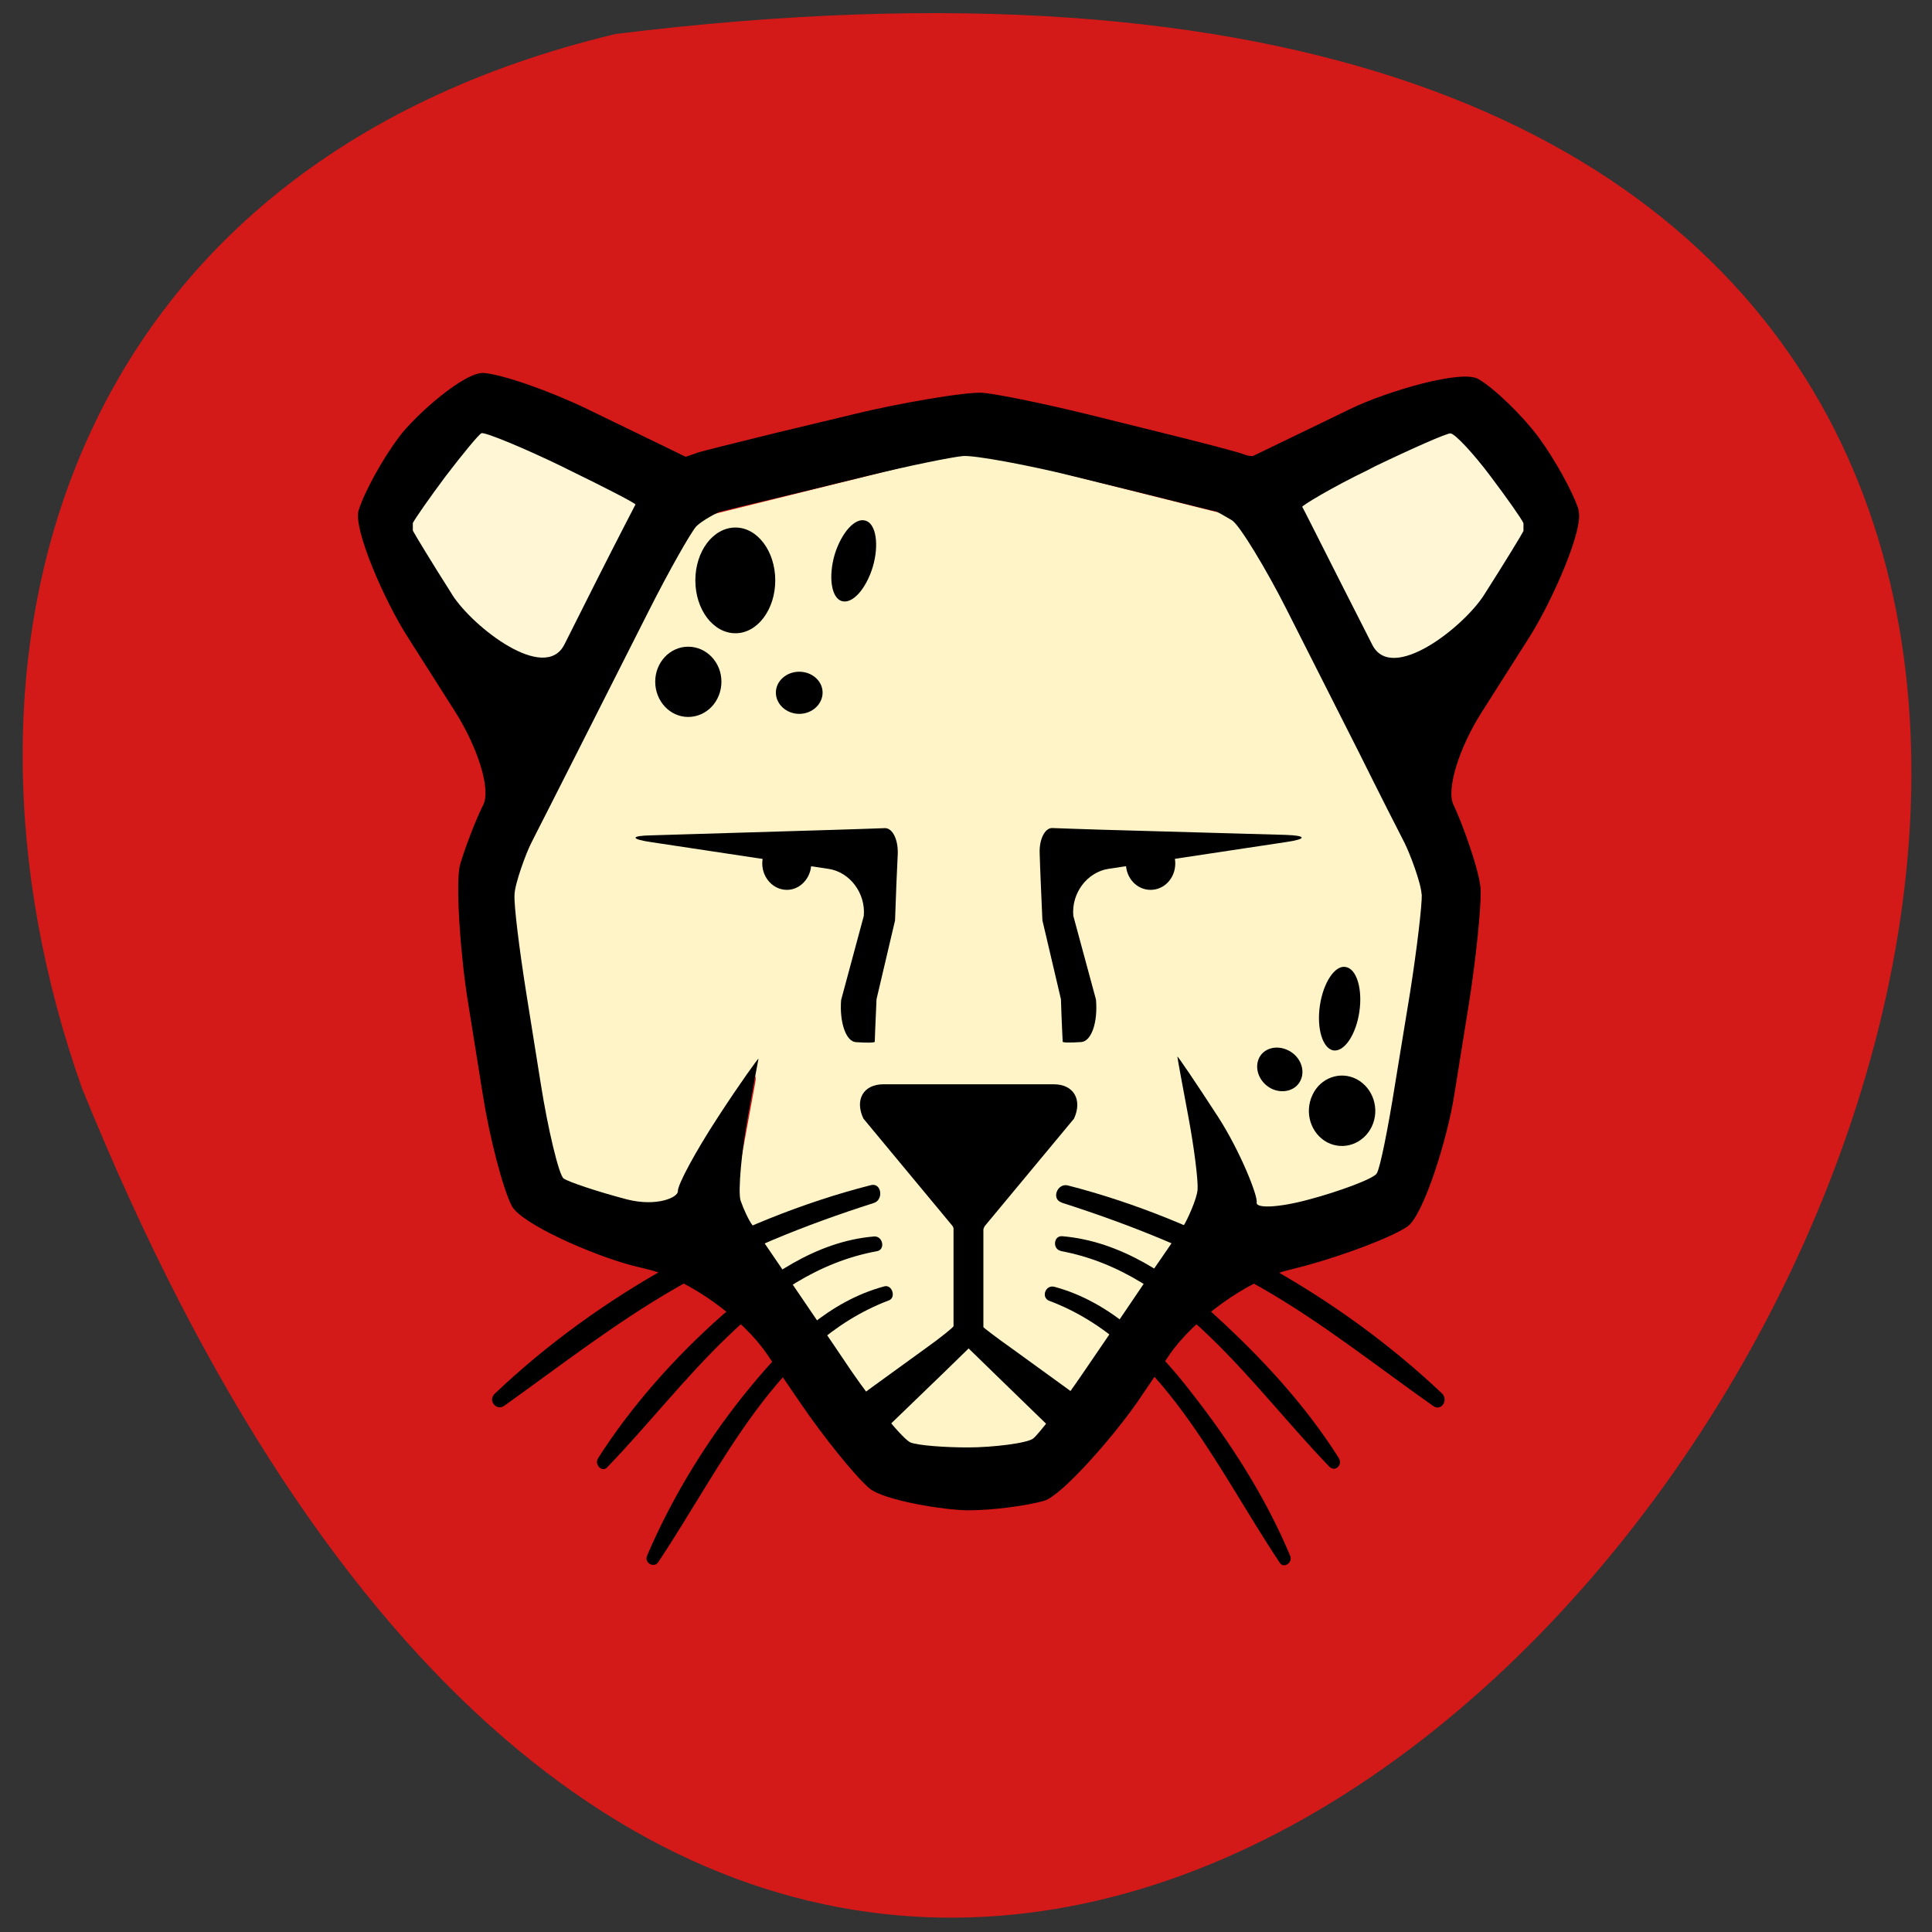 <svg xmlns="http://www.w3.org/2000/svg" viewBox="0 0 22 22"><rect x="0" y="0" width="22" height="22" fill="#333333" stroke="none"/><path d="m 7.01 0.387 c 30.992 -3.82 5.305 40.11 -6.078 12 c -1.746 -4.938 -0.23 -10.492 6.078 -12" fill="#d41919"/><g fill="#fff6d6"><path d="m 5.41 4.543 l -1.094 1.512 l 1.621 2.672 l 1.617 -3.277"/><path d="m 16.648 4.543 l 1.094 1.512 l -1.617 2.672 l -1.621 -3.277"/></g><path d="m 15.973 9.52 l -1.664 -3.355 c -0.063 -0.125 -0.254 -0.285 -0.383 -0.316 l -0.031 -0.008 l -2.504 -0.629 c -0.172 -0.047 -0.488 -0.047 -0.66 -0.004 l -2.566 0.637 l -0.031 0.008 c -0.129 0.031 -0.32 0.188 -0.379 0.313 l -1.668 3.355 l -0.23 0.465 c -0.07 0.148 -0.117 0.441 -0.09 0.605 l 0.461 2.945 c 0.016 0.102 0.129 0.234 0.223 0.258 l 1.258 0.336 c -0.031 -0.129 0.254 -0.266 0.254 -0.395 l 0.645 -1.484 c 0 0.027 -0.004 0.055 -0.008 0.078 l -0.242 1.32 c -0.023 0.145 0.027 0.402 0.105 0.52 l 0.133 0.199 l 0.629 0.938 l 0.918 1.371 c 0.07 0.105 0.266 0.215 0.387 0.215 h 1.01 c 0.121 0 0.313 -0.109 0.383 -0.215 l 0.914 -1.359 l 0.766 -1.148 c 0.078 -0.117 0.133 -0.375 0.105 -0.52 l -0.238 -1.32 c -0.004 -0.023 -0.008 -0.051 -0.008 -0.078 l 0.641 1.484 c 0 0.129 0.285 0.27 0.254 0.402 l 1.262 -0.344 c 0.09 -0.023 0.203 -0.156 0.219 -0.258 l 0.465 -2.945 c 0.023 -0.164 -0.02 -0.457 -0.094 -0.605" fill="#fff4c8"/><path d="m 17.977 5.809 c -0.066 -0.211 -0.277 -0.586 -0.461 -0.836 c -0.188 -0.25 -0.496 -0.547 -0.68 -0.656 c -0.184 -0.113 -1.031 0.133 -1.461 0.34 l -0.313 0.152 c -0.43 0.207 -0.785 0.379 -0.793 0.383 c -0.008 0.004 -0.059 0 -0.098 -0.016 c -0.039 -0.02 -0.516 -0.145 -0.977 -0.258 l -0.82 -0.203 c -0.461 -0.113 -0.988 -0.223 -1.18 -0.242 c -0.188 -0.016 -0.988 0.125 -1.449 0.238 l -0.879 0.211 c -0.461 0.113 -0.867 0.215 -0.906 0.227 c -0.039 0.012 -0.148 0.055 -0.156 0.051 c -0.008 -0.004 -0.375 -0.184 -0.805 -0.391 l -0.313 -0.152 c -0.43 -0.207 -0.957 -0.391 -1.176 -0.41 c -0.219 -0.016 -0.777 0.477 -0.965 0.727 c -0.188 0.25 -0.395 0.625 -0.461 0.836 c -0.066 0.207 0.293 1.031 0.559 1.445 l 0.539 0.848 c 0.262 0.414 0.41 0.891 0.32 1.063 c -0.086 0.172 -0.203 0.477 -0.262 0.676 c -0.059 0.203 0.008 1.082 0.09 1.574 l 0.168 1.051 c 0.078 0.492 0.227 1.063 0.328 1.262 c 0.102 0.203 0.91 0.559 1.367 0.68 l 0.207 0.051 c 0.457 0.121 1.055 0.551 1.332 0.957 l 0.371 0.543 c 0.273 0.402 0.633 0.848 0.797 0.988 c 0.164 0.137 0.855 0.25 1.129 0.25 c 0.273 0 0.66 -0.051 0.863 -0.109 c 0.199 -0.059 0.785 -0.727 1.063 -1.129 l 0.363 -0.535 c 0.277 -0.402 0.875 -0.836 1.332 -0.957 l 0.215 -0.055 c 0.457 -0.125 0.98 -0.324 1.16 -0.445 c 0.184 -0.125 0.457 -1 0.535 -1.5 l 0.168 -1.047 c 0.078 -0.496 0.137 -1.07 0.133 -1.281 c -0.004 -0.207 -0.223 -0.801 -0.309 -0.973 c -0.086 -0.172 0.059 -0.648 0.324 -1.063 l 0.539 -0.848 c 0.262 -0.414 0.625 -1.238 0.559 -1.445 m -12.824 0.961 c -0.234 -0.367 -0.434 -0.699 -0.449 -0.73 c 0 0 0 0 0 -0.039 c 0 -0.047 0 -0.047 0 -0.047 c 0.02 -0.043 0.188 -0.285 0.375 -0.535 c 0.188 -0.246 0.371 -0.469 0.406 -0.488 c 0.039 -0.016 0.492 0.172 0.918 0.379 l 0.07 0.035 c 0.426 0.207 0.773 0.387 0.766 0.398 c -0.008 0.016 -0.211 0.406 -0.434 0.848 l -0.375 0.746 c -0.223 0.441 -1.043 -0.199 -1.277 -0.566 m 11.04 3.41 c 0.004 0.121 -0.055 0.621 -0.133 1.117 l -0.172 1.051 c -0.078 0.492 -0.168 0.945 -0.207 1.01 c -0.031 0.059 -0.43 0.207 -0.77 0.297 c -0.344 0.094 -0.609 0.105 -0.598 0.035 c 0.016 -0.07 -0.184 -0.578 -0.438 -0.973 c -0.254 -0.391 -0.465 -0.703 -0.465 -0.688 c 0 0.012 0.059 0.336 0.125 0.684 c 0.066 0.352 0.113 0.727 0.105 0.832 c -0.008 0.105 -0.121 0.352 -0.16 0.41 c -0.039 0.055 -0.207 0.305 -0.379 0.551 c -0.168 0.25 -0.508 0.75 -0.754 1.109 c -0.246 0.363 -0.508 0.703 -0.578 0.762 c -0.07 0.055 -0.469 0.102 -0.742 0.102 c -0.273 0 -0.566 -0.023 -0.652 -0.055 c -0.082 -0.027 -0.426 -0.449 -0.676 -0.813 c -0.246 -0.367 -0.59 -0.867 -0.758 -1.117 c -0.168 -0.246 -0.336 -0.492 -0.371 -0.547 c -0.039 -0.051 -0.098 -0.176 -0.133 -0.277 c -0.035 -0.098 0.016 -0.605 0.082 -0.957 c 0.063 -0.348 0.117 -0.645 0.121 -0.66 c 0 -0.012 -0.207 0.273 -0.461 0.664 c -0.258 0.395 -0.461 0.773 -0.457 0.844 c 0.004 0.07 -0.238 0.18 -0.578 0.094 c -0.344 -0.09 -0.664 -0.199 -0.723 -0.238 c -0.055 -0.043 -0.18 -0.574 -0.258 -1.066 l -0.168 -1.051 c -0.078 -0.492 -0.141 -0.996 -0.133 -1.117 c 0.004 -0.125 0.129 -0.465 0.191 -0.59 c 0.063 -0.121 0.297 -0.582 0.52 -1.023 l 0.828 -1.637 c 0.223 -0.441 0.461 -0.859 0.527 -0.938 c 0.07 -0.074 0.258 -0.168 0.266 -0.168 c 0.008 -0.004 0.391 -0.098 0.852 -0.207 l 0.848 -0.207 c 0.461 -0.113 0.945 -0.211 1.074 -0.223 c 0.133 -0.012 0.789 0.113 1.246 0.227 l 0.793 0.195 c 0.457 0.113 0.84 0.211 0.852 0.211 c 0.008 0.004 0.086 0.047 0.172 0.098 c 0.086 0.051 0.398 0.57 0.621 1.012 l 0.828 1.637 c 0.219 0.441 0.453 0.902 0.516 1.023 c 0.063 0.125 0.191 0.465 0.195 0.59 m 1.16 -4.141 c -0.012 0.031 -0.215 0.363 -0.449 0.73 c -0.234 0.367 -1.051 1.01 -1.273 0.566 l -0.379 -0.746 c -0.223 -0.441 -0.41 -0.813 -0.418 -0.824 c -0.004 -0.012 0.324 -0.215 0.754 -0.422 l 0.066 -0.035 c 0.43 -0.207 0.82 -0.379 0.867 -0.379 c 0.051 0 0.27 0.238 0.457 0.488 c 0.188 0.25 0.359 0.492 0.375 0.535 c 0 0 0 0 0 0.047 c 0 0.039 0 0.039 0 0.039"/><path d="m 9.832 12.738 c -0.102 -0.215 0 -0.391 0.227 -0.391 h 1.941 c 0.227 0 0.328 0.176 0.23 0.391 l -1.016 1.223 c -0.102 0.215 -0.266 0.215 -0.367 0"/><path d="m 11.03 15.355 c 0 0 0.137 0.133 0.305 0.297 l 0.656 0.637 c 0.168 0.16 0.352 0.18 0.41 0.035 c 0.055 -0.141 -0.051 -0.371 -0.238 -0.504 l -0.625 -0.453 c -0.188 -0.133 -0.34 -0.25 -0.34 -0.254 c 0 -0.004 0 -0.219 0 -0.457 v -1.23 c 0 -0.242 -0.035 -0.52 -0.074 -0.617 c 0 0 0 0 -0.094 0 c -0.094 0 -0.094 0 -0.094 0 c -0.043 0.098 -0.078 0.375 -0.078 0.617 v 1.23 c 0 0.238 0 0.441 0 0.445 c 0.004 0.008 -0.148 0.133 -0.336 0.266 l -0.625 0.453 c -0.188 0.133 -0.293 0.363 -0.238 0.504 c 0.055 0.145 0.238 0.125 0.406 -0.035 l 0.66 -0.637 c 0.168 -0.164 0.305 -0.297 0.305 -0.297"/><path d="m 7.422 9.512 c -0.246 0.004 -0.246 0.043 -0.004 0.078 l 2.023 0.305 c 0.238 0.039 0.418 0.277 0.395 0.535 l -0.258 0.957 c -0.02 0.254 0.055 0.473 0.168 0.48 c 0.117 0.008 0.211 0.008 0.215 -0.004 c 0 -0.008 0.008 -0.227 0.02 -0.484 l 0.211 -0.898 c 0.008 -0.258 0.023 -0.602 0.031 -0.762 c 0.004 -0.16 -0.059 -0.289 -0.145 -0.289 c -0.086 0.004 -0.352 0.012 -0.598 0.02"/><path d="m 12.578 9.449 c -0.242 -0.008 -0.512 -0.016 -0.598 -0.02 c -0.082 0 -0.148 0.129 -0.141 0.289 c 0.004 0.16 0.02 0.504 0.031 0.762 l 0.211 0.898 c 0.008 0.258 0.02 0.477 0.02 0.484 c 0 0.012 0.094 0.012 0.211 0.004 c 0.117 -0.008 0.191 -0.227 0.168 -0.484 l -0.258 -0.953 c -0.023 -0.258 0.156 -0.496 0.398 -0.535 l 2.023 -0.305 c 0.242 -0.035 0.238 -0.074 -0.004 -0.082"/><path d="m 9.238 9.832 c 0 0.164 -0.125 0.301 -0.277 0.301 c -0.156 0 -0.281 -0.137 -0.281 -0.301 c 0 -0.164 0.125 -0.297 0.281 -0.297 c 0.152 0 0.277 0.133 0.277 0.297"/><path d="m 13.383 9.832 c 0 0.168 -0.125 0.301 -0.281 0.301 c -0.156 0 -0.281 -0.133 -0.281 -0.301 c 0 -0.164 0.125 -0.297 0.281 -0.297 c 0.156 0 0.281 0.133 0.281 0.297"/><path d="m 9.914 13.496 c -1.543 0.395 -3.098 1.25 -4.281 2.375 c -0.082 0.078 0.02 0.199 0.109 0.137 c 0.645 -0.461 1.266 -0.945 1.953 -1.34 c 0.715 -0.418 1.473 -0.719 2.254 -0.969 c 0.117 -0.035 0.09 -0.238 -0.035 -0.203"/><path d="m 9.953 14.08 c -0.664 0.055 -1.23 0.461 -1.73 0.898 c -0.527 0.465 -1.031 1.027 -1.414 1.629 c -0.043 0.07 0.047 0.164 0.105 0.102 c 0.906 -0.938 1.73 -2.215 3.07 -2.461 c 0.102 -0.016 0.07 -0.176 -0.031 -0.168"/><path d="m 10.07 14.648 c -0.625 0.168 -1.098 0.629 -1.512 1.129 c -0.477 0.574 -0.895 1.246 -1.191 1.941 c -0.031 0.082 0.082 0.141 0.129 0.07 c 0.73 -1.094 1.348 -2.496 2.625 -2.98 c 0.086 -0.031 0.039 -0.184 -0.051 -0.16"/><path d="m 12.09 13.695 c 0.781 0.25 1.535 0.551 2.258 0.961 c 0.695 0.395 1.32 0.895 1.973 1.355 c 0.094 0.063 0.176 -0.07 0.098 -0.145 c -1.18 -1.117 -2.727 -1.973 -4.258 -2.367 c -0.121 -0.031 -0.195 0.156 -0.07 0.195"/><path d="m 12.08 14.246 c 1.332 0.246 2.156 1.52 3.055 2.453 c 0.066 0.07 0.16 -0.016 0.109 -0.098 c -0.387 -0.613 -0.891 -1.152 -1.414 -1.629 c -0.492 -0.449 -1.074 -0.84 -1.734 -0.895 c -0.102 -0.008 -0.113 0.152 -0.012 0.168"/><path d="m 11.949 14.813 c 1.277 0.48 1.895 1.891 2.625 2.984 c 0.047 0.07 0.152 -0.008 0.117 -0.082 c -0.281 -0.672 -0.684 -1.297 -1.125 -1.859 c -0.41 -0.531 -0.918 -1.031 -1.559 -1.203 c -0.102 -0.027 -0.156 0.121 -0.059 0.16"/><path d="m 8.828 6.609 c 0 -0.332 -0.203 -0.602 -0.453 -0.602 c -0.254 0 -0.457 0.27 -0.457 0.602 c 0 0.332 0.203 0.602 0.457 0.602 c 0.25 0 0.453 -0.27 0.453 -0.602"/><path d="m 8.215 7.762 c 0 0.223 -0.168 0.402 -0.379 0.402 c -0.207 0 -0.375 -0.18 -0.375 -0.402 c 0 -0.219 0.168 -0.398 0.375 -0.398 c 0.211 0 0.379 0.18 0.379 0.398"/><path d="m 9.938 6.457 c -0.078 0.254 -0.234 0.426 -0.355 0.387 c -0.117 -0.039 -0.152 -0.277 -0.078 -0.531 c 0.078 -0.25 0.234 -0.426 0.355 -0.383 c 0.117 0.039 0.152 0.277 0.078 0.527"/><path d="m 9.367 7.887 c 0 0.133 -0.121 0.242 -0.266 0.242 c -0.145 0 -0.266 -0.109 -0.266 -0.242 c 0 -0.133 0.121 -0.238 0.266 -0.238 c 0.145 0 0.266 0.105 0.266 0.238"/><path d="m 14.945 12.469 c -0.094 0.199 -0.02 0.438 0.168 0.539 c 0.188 0.098 0.414 0.016 0.508 -0.18 c 0.094 -0.199 0.016 -0.438 -0.172 -0.539 c -0.188 -0.098 -0.414 -0.016 -0.504 0.18"/><path d="m 15.03 11.449 c -0.039 0.262 0.031 0.488 0.152 0.512 c 0.125 0.02 0.258 -0.176 0.297 -0.438 c 0.039 -0.262 -0.031 -0.492 -0.156 -0.512 c -0.121 -0.023 -0.254 0.176 -0.293 0.438"/><path d="m 14.336 12.05 c -0.055 0.121 0.004 0.273 0.137 0.344 c 0.129 0.066 0.281 0.027 0.336 -0.09 c 0.059 -0.121 -0.004 -0.273 -0.133 -0.34 c -0.133 -0.07 -0.285 -0.031 -0.34 0.086"/></svg>